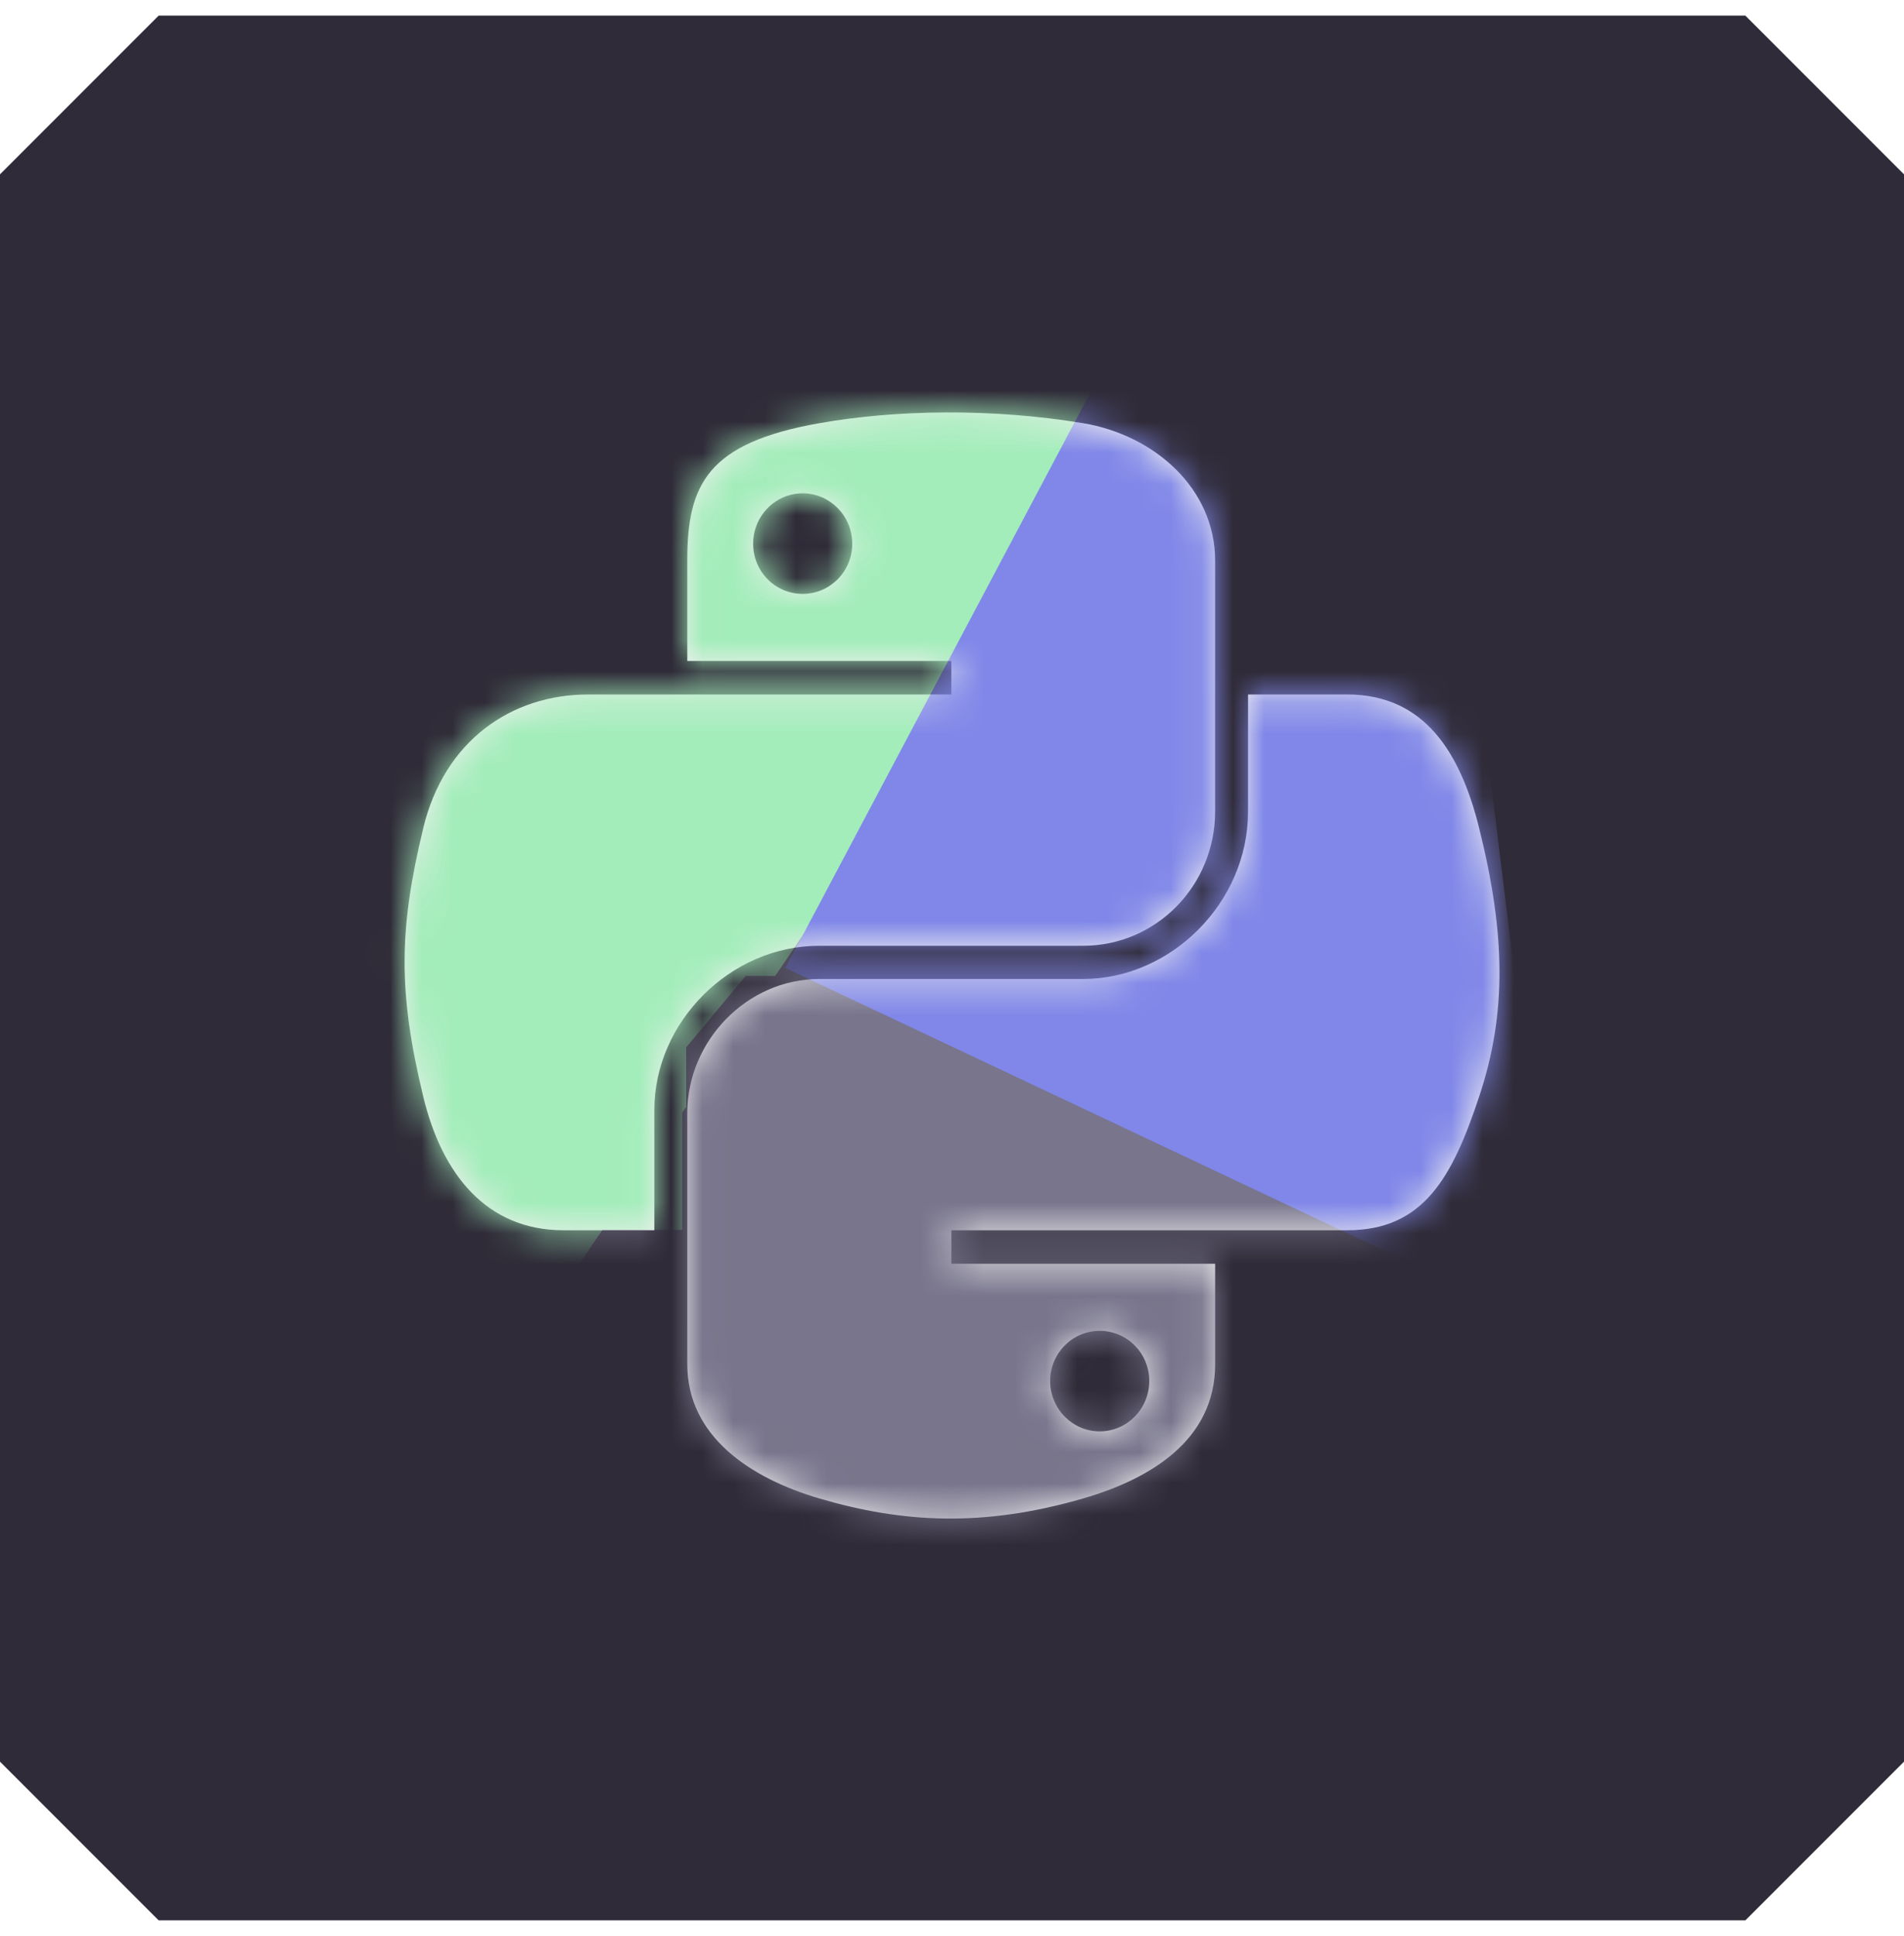 <svg width="61" height="62" viewBox="0 0 61 62" fill="none" xmlns="http://www.w3.org/2000/svg">
<g clip-path="url(#clip0_5454_32143)">
<path d="M55.917 61.5H5.083L0 56.417V5.583L5.083 0.5H55.917L61 5.583V56.417L55.917 61.5Z" fill="#2F2B38"/>
<g clip-path="url(#clip1_5454_32143)">
<path d="M30.291 13.209C28.845 13.215 27.464 13.338 26.249 13.553C22.669 14.185 22.019 15.508 22.019 17.946V21.167H30.479V22.241H22.019H18.844C16.385 22.241 14.232 23.717 13.559 26.525C12.782 29.744 12.747 31.753 13.559 35.114C14.16 37.616 15.596 39.399 18.055 39.399H20.964V35.538C20.964 32.748 23.38 30.288 26.249 30.288H34.699C37.051 30.288 38.929 28.353 38.929 25.993V17.946C38.929 15.656 36.995 13.935 34.699 13.553C33.246 13.312 31.738 13.202 30.291 13.209ZM25.716 15.799C26.59 15.799 27.304 16.523 27.304 17.414C27.304 18.302 26.59 19.02 25.716 19.02C24.839 19.02 24.129 18.302 24.129 17.414C24.129 16.523 24.839 15.799 25.716 15.799Z" fill="#F0F0F0"/>
<path d="M39.985 22.241V25.993C39.985 28.903 37.516 31.352 34.7 31.352H26.25C23.935 31.352 22.02 33.331 22.02 35.646V43.693C22.02 45.983 24.013 47.331 26.25 47.988C28.928 48.774 31.496 48.916 34.7 47.988C36.83 47.372 38.93 46.132 38.93 43.693V40.472H30.48V39.399H38.93H43.16C45.619 39.399 46.535 37.686 47.39 35.114C48.274 32.467 48.236 29.921 47.39 26.525C46.783 24.08 45.622 22.241 43.16 22.241H39.985ZM35.232 42.62C36.109 42.62 36.82 43.337 36.82 44.225C36.82 45.116 36.109 45.84 35.232 45.84C34.359 45.84 33.645 45.116 33.645 44.225C33.645 43.337 34.359 42.62 35.232 42.62Z" fill="#F0F0F0"/>
<mask id="mask0_5454_32143" style="mask-type:alpha" maskUnits="userSpaceOnUse" x="12" y="13" width="37" height="36">
<path fill-rule="evenodd" clip-rule="evenodd" d="M26.247 13.553C27.462 13.338 28.843 13.215 30.29 13.209C31.736 13.202 33.244 13.312 34.697 13.553C36.993 13.935 38.927 15.656 38.927 17.946L38.927 25.993C38.927 28.353 37.05 30.288 34.697 30.288L26.247 30.288C23.378 30.288 20.962 32.748 20.962 35.538L20.962 39.399L18.053 39.399C15.594 39.399 14.158 37.616 13.556 35.114C12.745 31.753 12.78 29.744 13.556 26.525C14.23 23.717 16.383 22.241 18.842 22.241L22.017 22.241L30.477 22.241L30.477 21.167L22.017 21.167L22.017 17.946C22.017 15.508 22.667 14.185 26.247 13.553ZM27.302 17.414C27.302 16.523 26.588 15.799 25.714 15.799C24.837 15.799 24.127 16.523 24.127 17.414C24.127 18.302 24.837 19.02 25.714 19.02C26.588 19.02 27.302 18.302 27.302 17.414ZM39.982 25.993L39.982 22.241L43.157 22.241C45.619 22.241 46.78 24.08 47.387 26.525C48.233 29.921 48.271 32.467 47.387 35.114C46.532 37.686 45.616 39.399 43.157 39.399L38.927 39.399L30.477 39.399L30.477 40.472L38.927 40.472L38.927 43.693C38.927 46.132 36.827 47.372 34.697 47.988C31.493 48.916 28.925 48.774 26.247 47.988C24.01 47.331 22.017 45.983 22.017 43.693L22.017 35.646C22.017 33.331 23.932 31.352 26.247 31.352L34.697 31.352C37.513 31.352 39.982 28.903 39.982 25.993ZM36.817 44.225C36.817 43.337 36.106 42.62 35.23 42.62C34.356 42.62 33.642 43.337 33.642 44.225C33.642 45.116 34.356 45.84 35.23 45.84C36.106 45.84 36.817 45.116 36.817 44.225Z" fill="#F3F3F3"/>
</mask>
<g mask="url(#mask0_5454_32143)">
<path d="M27.763 26.952L-1.956 70.623L27.763 26.952Z" fill="#8087E8"/>
<path d="M45.565 39.189L72.506 54.157L45.565 39.189Z" fill="#78758C"/>
<path d="M-25.418 -91.613L-1.727 70.729L71.874 -37.507L-25.418 -91.613Z" fill="#A3EDBA"/>
<path d="M49.429 59.874L49.757 39.189L27.763 26.952L-1.956 70.623L49.429 59.874Z" fill="#78758C"/>
<path d="M49.43 59.874L76.691 54.202L49.758 39.189L49.43 59.874Z" fill="#30426B"/>
<path d="M21.856 39.388L21.856 35.067L19.061 39.388L21.856 39.388Z" fill="#A3EDBA"/>
<path d="M76.699 54.157L50.422 -6.263L49.758 39.189L76.699 54.157Z" fill="#6699A1"/>
<path d="M21.984 33.542L21.984 35.448L24.399 35.448L25.67 31.254L23.891 31.254L21.984 33.542Z" fill="#78758C"/>
<path d="M25.162 31L49.943 42.692L44.097 -4.71L25.162 31Z" fill="#8087E8"/>
</g>
</g>
</g>
<defs>
<clipPath id="clip0_5454_32143">
<rect width="61" height="61" fill="white" transform="translate(0 0.5)"/>
</clipPath>
<clipPath id="clip1_5454_32143">
<rect width="61" height="61" fill="white" transform="translate(0 0.5)"/>
</clipPath>
</defs>
</svg>
